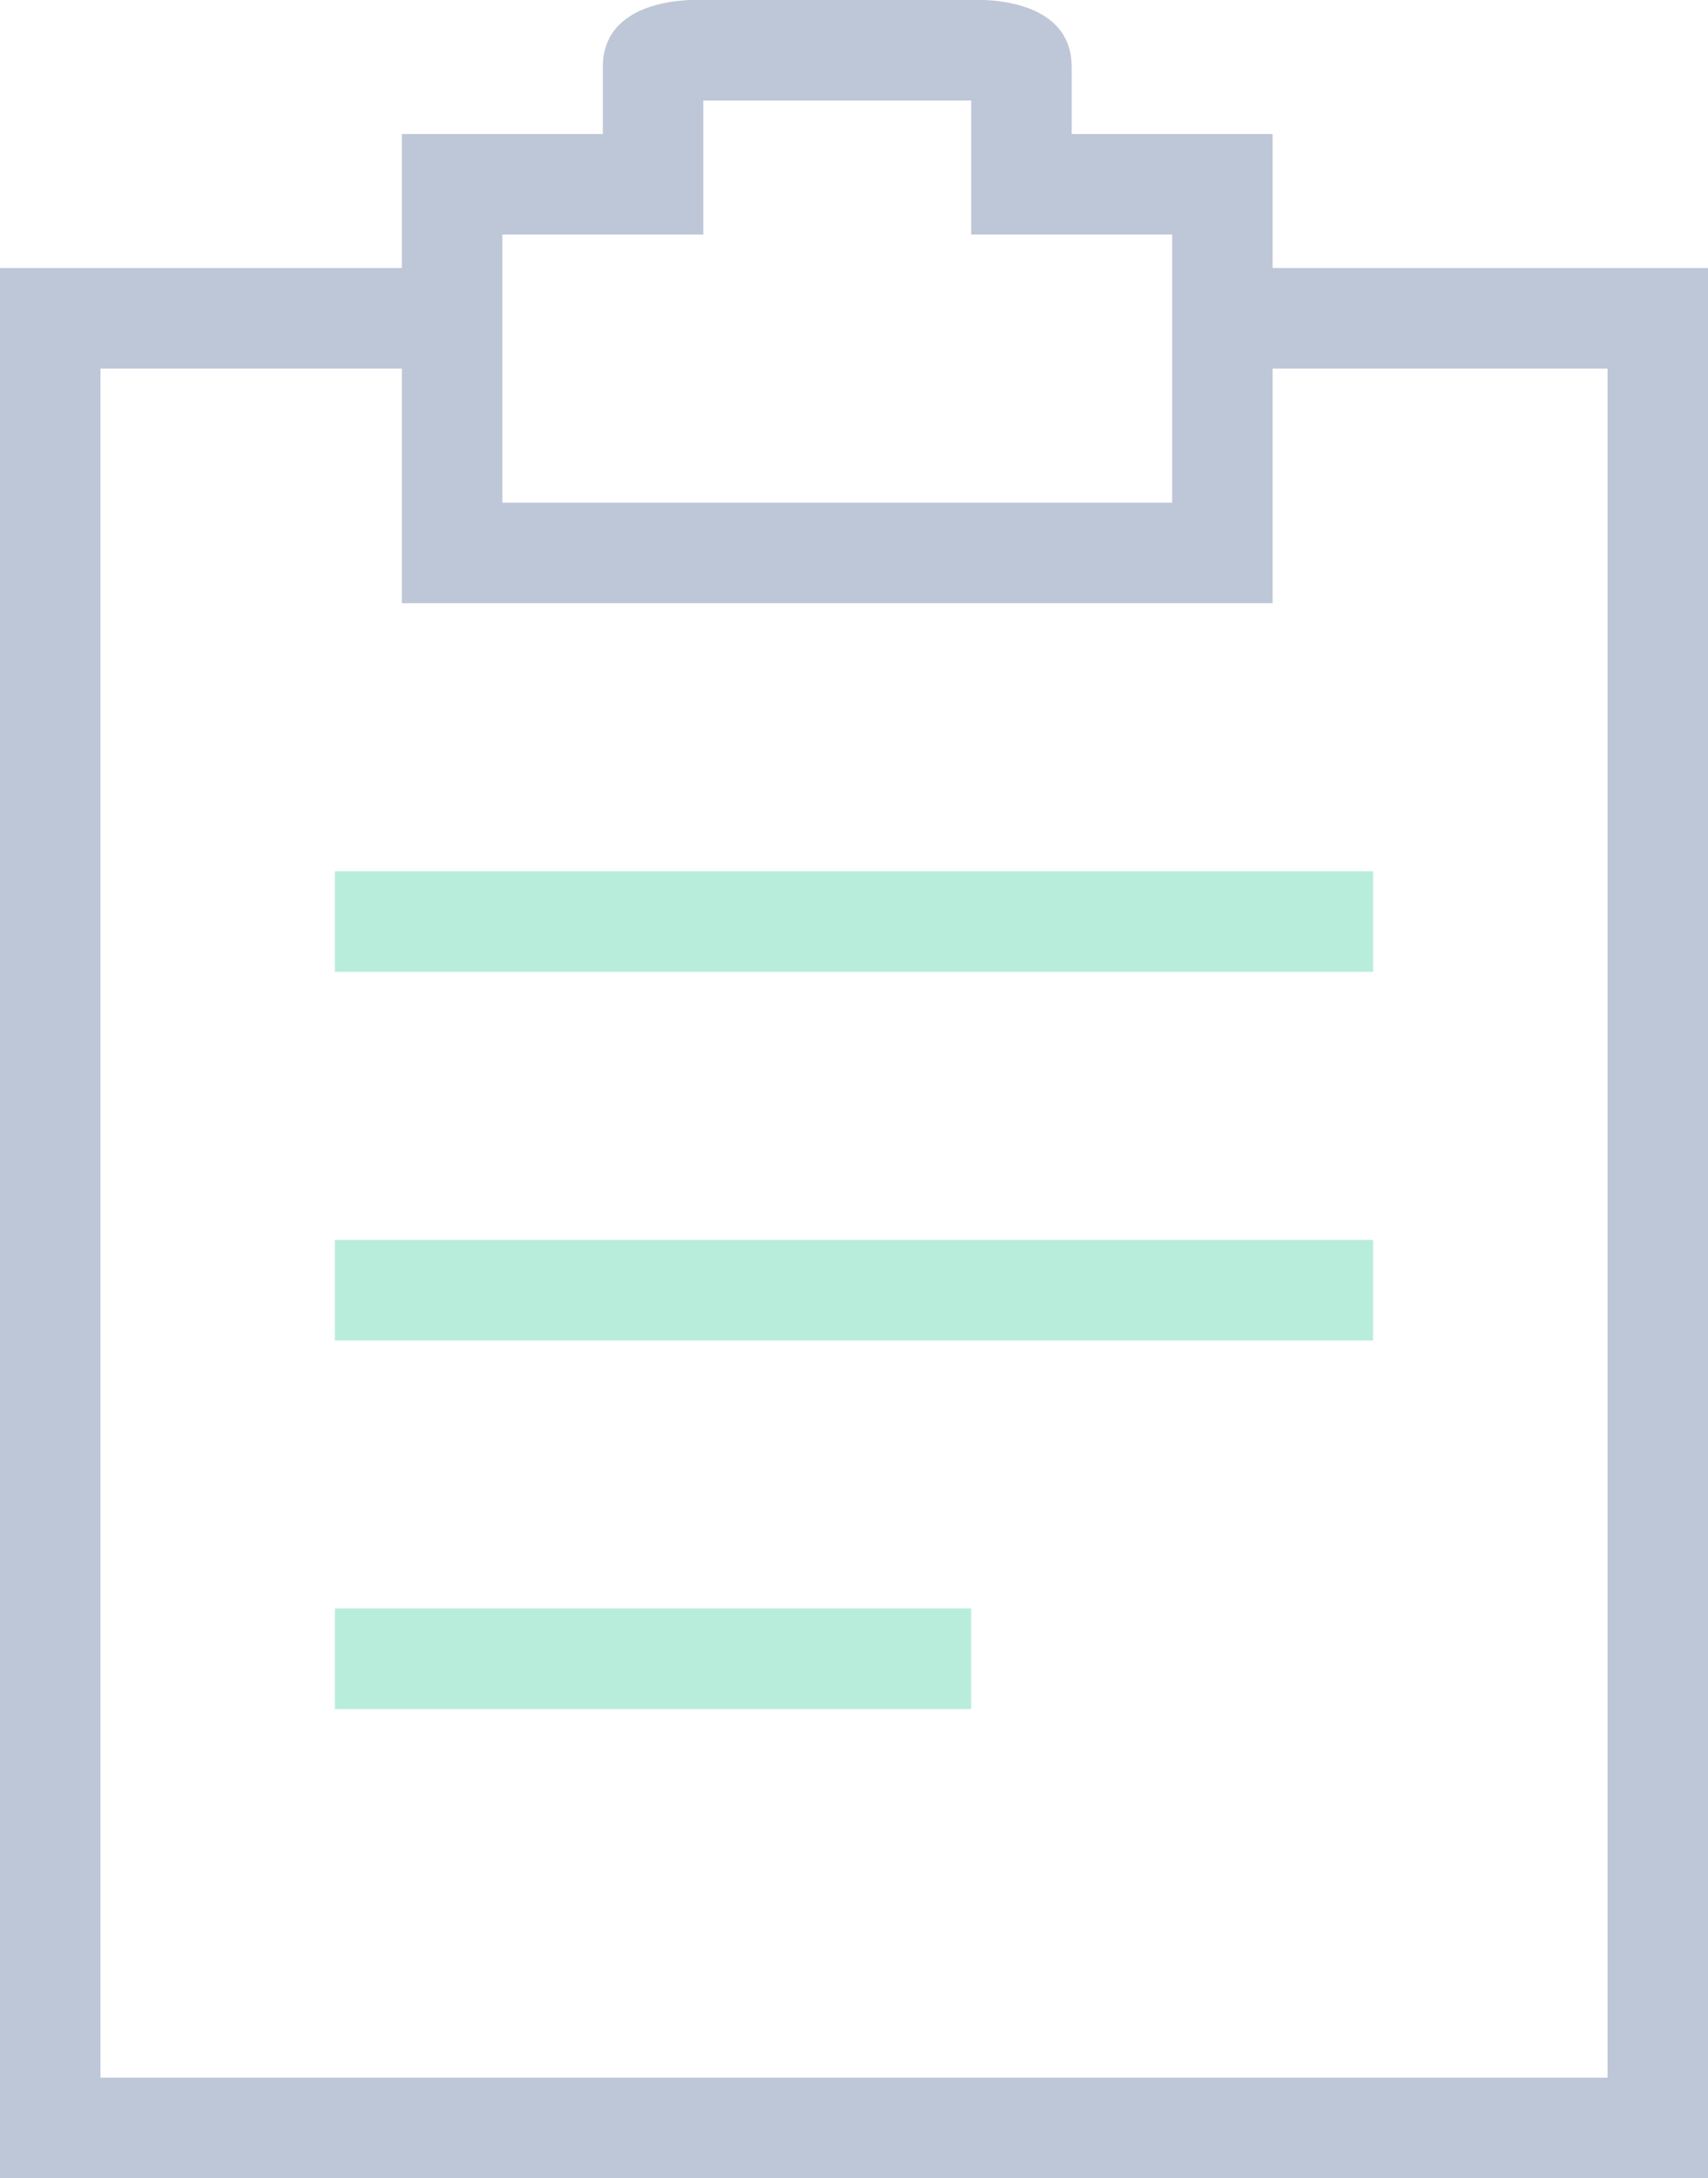 <svg xmlns="http://www.w3.org/2000/svg" viewBox="0 0 51 65"><path fill="#BEC7D7" d="M38 8v-4h-6v-2c0-2.2-3-2-3-2h-8c0 0-3-0.2-3 2v2h-6v4H0v57h51v-57H38zM15 7h6V5v-2h8v2 2h6v8h-8 -4 -8V7zM48 62H3v-51h9v7h26v-7h10V62z"/><path fill="#B8EDDB" d="M10 26v3h31v-3H10zM10 40h31v-3H10V40zM10 51h19v-3H10V51z"/></svg>
